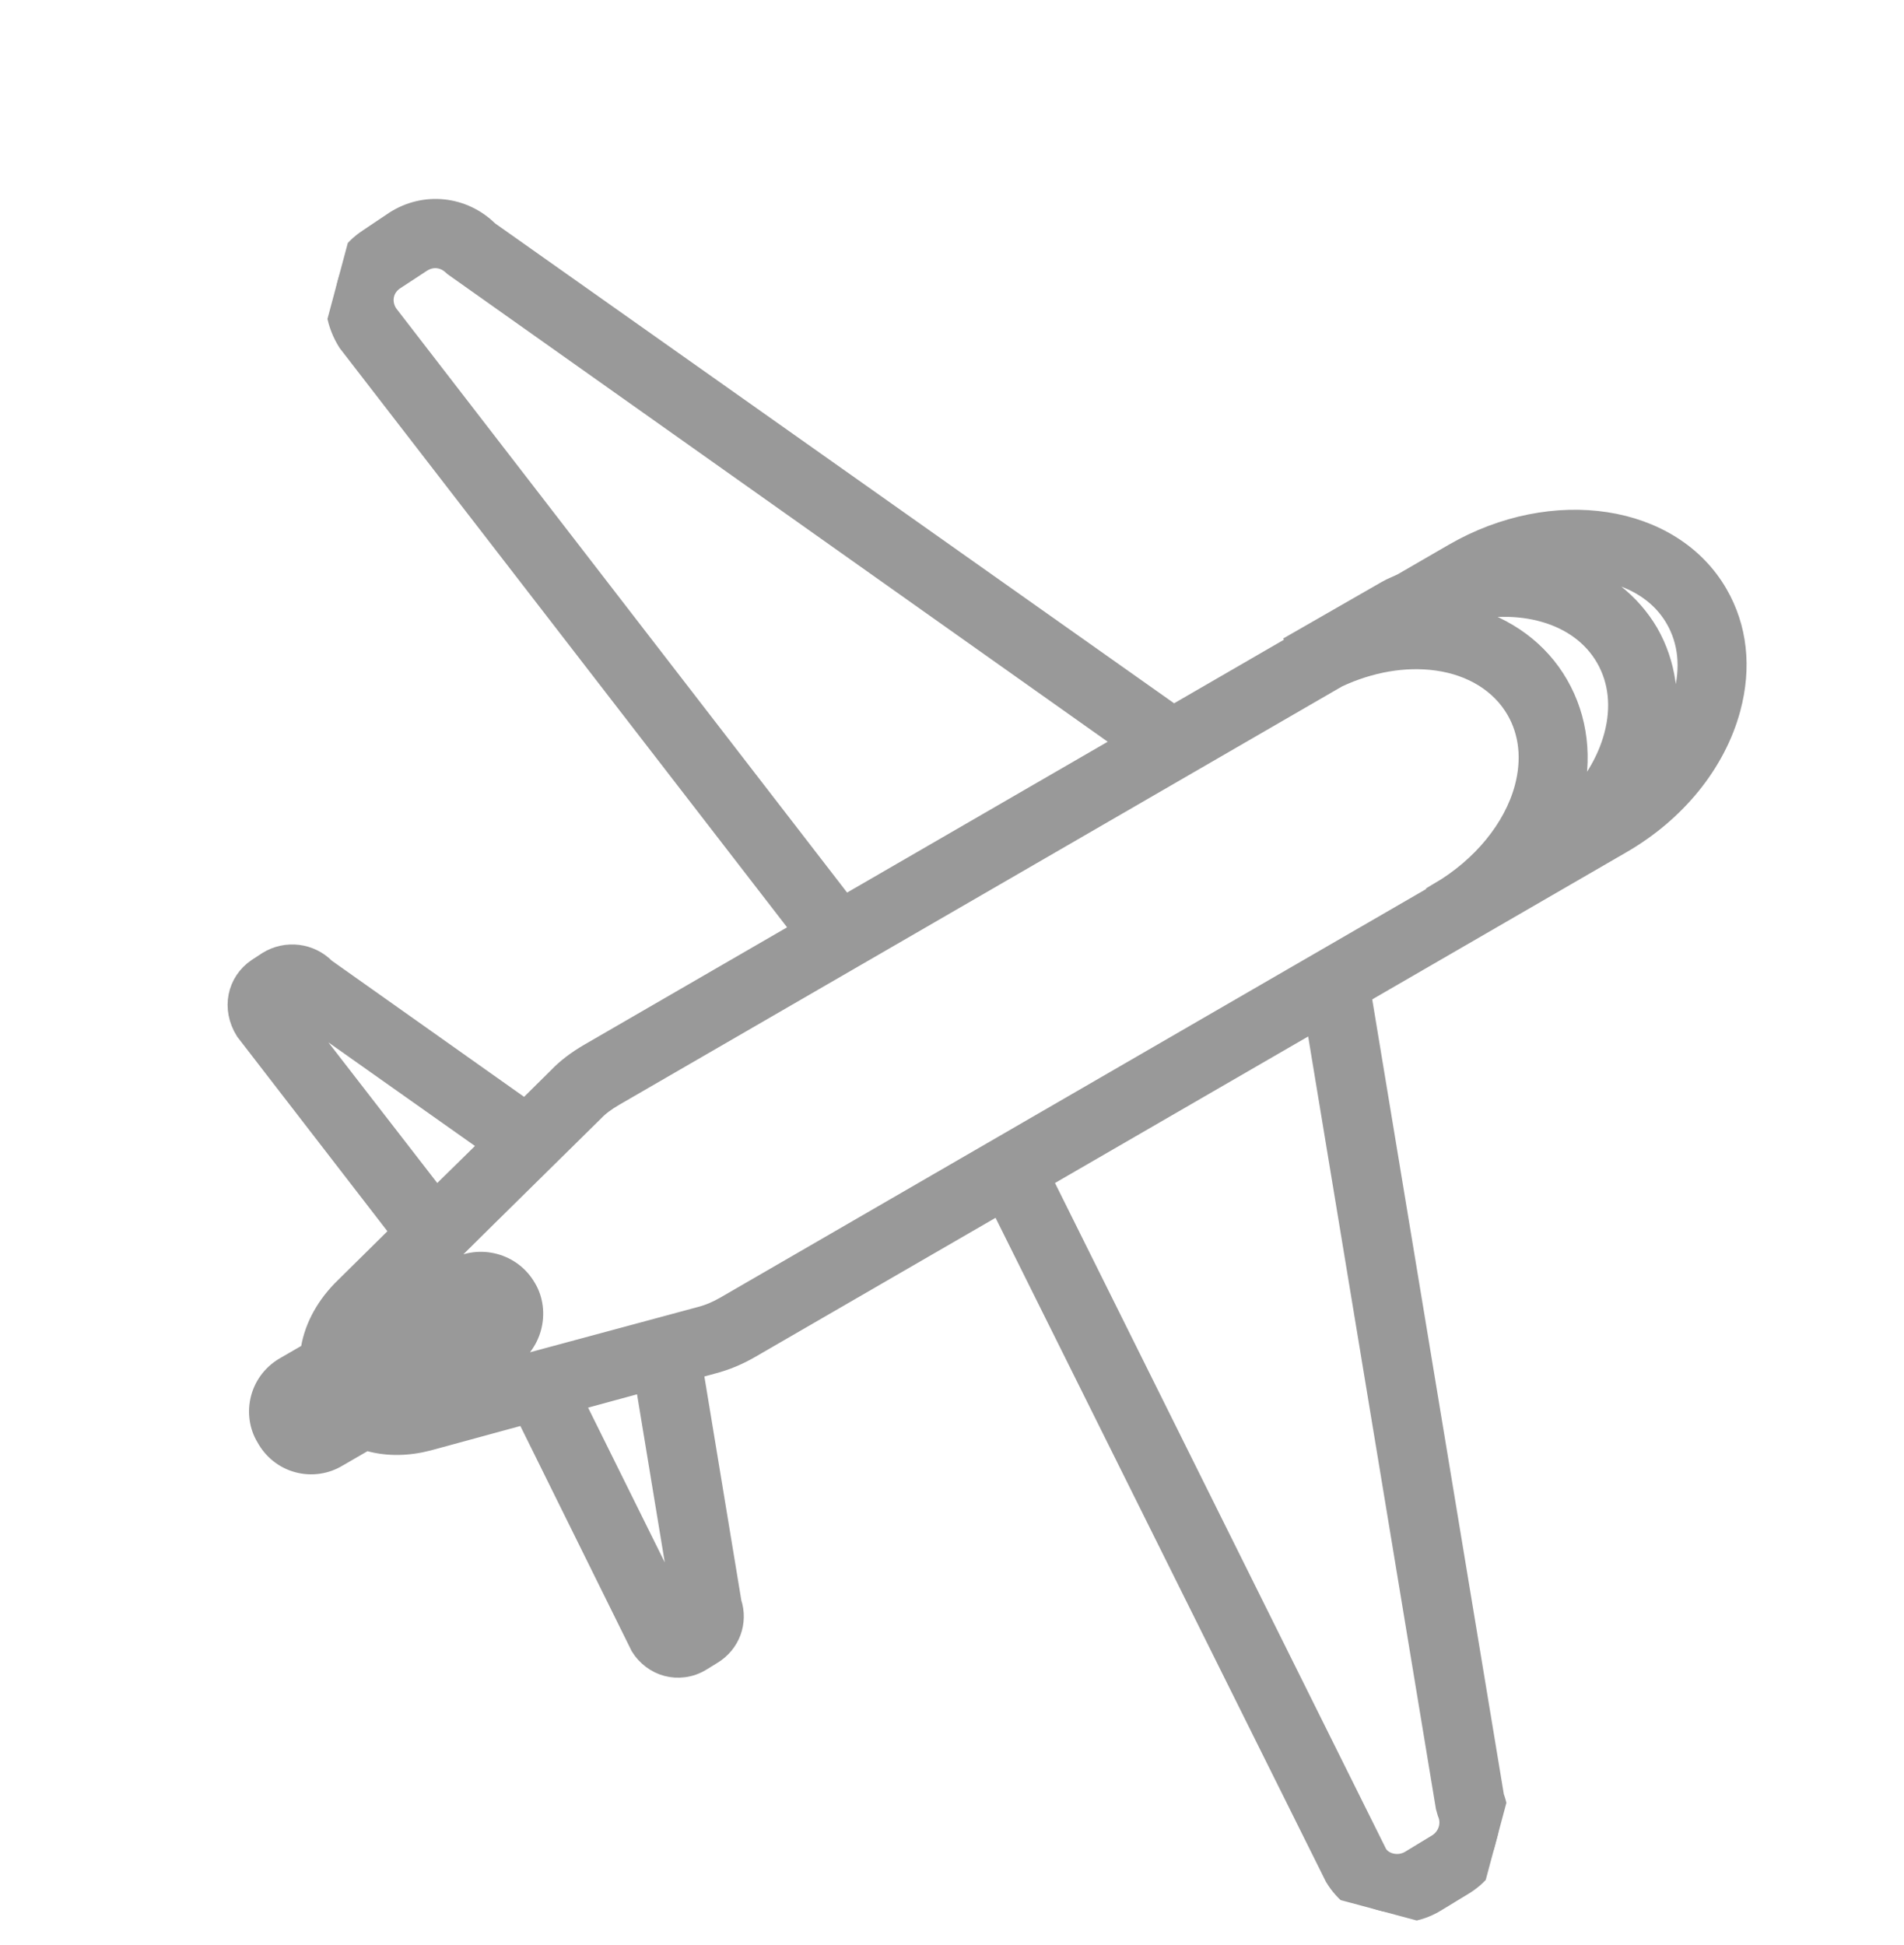 <svg width="93" height="95" viewBox="0 0 93 95" fill="none" xmlns="http://www.w3.org/2000/svg">
<g opacity="0.5" clip-path="url(#clip0_517_1299)">
<path d="M72.987 87.76L66.498 48.569L79.148 41.246C81.854 39.7 83.823 37.281 84.541 34.602C85.077 32.598 84.871 30.67 83.919 29.017C81.658 25.09 75.864 24.212 70.999 27.028L68.493 28.479C68.234 28.609 67.987 28.693 67.722 28.847L63.334 31.366L63.368 31.425L57.324 34.924L23.873 11.28C22.633 10.049 20.745 9.842 19.269 10.795L17.993 11.652C16.334 12.73 15.863 14.951 16.983 16.724L39.16 45.438L28.81 51.429C28.161 51.804 27.658 52.194 27.278 52.591L25.65 54.203L15.892 47.293C15.169 46.55 13.993 46.385 13.066 46.961L12.553 47.297C11.578 47.96 11.281 49.254 11.98 50.365L19.562 60.187L16.681 63.035C15.819 63.928 15.287 64.984 15.152 66.046L13.973 66.729C13.36 67.064 12.912 67.618 12.731 68.294C12.55 68.97 12.661 69.673 12.99 70.211C13.324 70.825 13.877 71.273 14.551 71.453C15.225 71.634 15.927 71.522 16.494 71.175L17.909 70.356C17.956 70.368 17.996 70.404 18.066 70.422C18.949 70.659 19.924 70.646 20.915 70.387L25.672 69.09L31.279 80.43C31.574 80.909 32.052 81.261 32.564 81.398C33.098 81.542 33.712 81.481 34.249 81.151L34.786 80.82C35.677 80.285 36.057 79.238 35.741 78.28L33.861 66.889L34.828 66.624C35.444 66.465 36.062 66.206 36.651 65.865L48.829 58.816L65.184 91.687C65.683 92.52 66.456 93.076 67.339 93.313C68.246 93.556 69.246 93.45 70.107 92.931L71.447 92.117C72.957 91.223 73.595 89.397 72.987 87.76ZM33.242 78.959L28.036 68.45L31.503 67.506L33.373 78.844L33.242 78.959ZM78.424 32.139C79.053 33.231 79.2 34.544 78.825 35.942C78.482 37.223 77.731 38.445 76.68 39.486C76.717 39.347 76.754 39.207 76.792 39.067C77.323 37.087 77.083 35.1 76.13 33.447C75.178 31.793 73.599 30.621 71.6 30.085C71.46 30.048 71.298 30.005 71.158 29.967C74.167 29.151 77.149 29.924 78.424 32.139ZM81.826 30.229C82.455 31.321 82.585 32.604 82.216 33.979C82.029 34.678 81.673 35.356 81.276 35.999C81.634 34.197 81.391 32.409 80.524 30.904C79.651 29.421 78.285 28.381 76.649 27.793C78.886 27.718 80.857 28.546 81.826 30.229ZM18.951 15.329C18.581 14.756 18.722 14.044 19.295 13.674L20.594 12.823C20.895 12.629 21.235 12.57 21.56 12.658C21.793 12.72 21.983 12.846 22.161 13.018L54.994 36.273L41.253 44.226L18.951 15.329ZM14.09 49.183L14.274 49.057C14.274 49.057 14.29 49.087 14.331 49.122L23.945 55.918L22.828 57.017L21.308 58.507L14.09 49.183ZM15.15 68.842L15.203 68.832L15.498 68.661L23.527 64.171L23.549 64.276L15.169 69.147L15.15 68.842ZM35.438 63.792C35.025 64.031 34.631 64.2 34.203 64.31L26.308 66.439L24.589 66.902L23.358 67.221L24.773 66.402C25.363 66.061 25.787 65.5 25.962 64.848C26.137 64.196 26.056 63.475 25.709 62.908C25.369 62.317 24.811 61.893 24.16 61.718C23.486 61.538 22.812 61.632 22.2 61.967L19.864 63.339L21.052 62.159L23.832 59.408L29.011 54.304C29.255 54.045 29.569 53.804 30.011 53.548L40.656 47.387L59.468 36.498L65.336 33.101C66.931 32.355 68.629 32.061 70.19 32.279C71.92 32.518 73.306 33.389 74.054 34.688C74.683 35.781 74.829 37.093 74.455 38.491C73.924 40.471 72.374 42.353 70.303 43.571L70.32 43.6L35.438 63.792ZM70.204 90.061L68.864 90.875C68.304 91.2 67.577 91.03 67.282 90.551L50.9 57.597L64.257 49.866L70.608 88.272L70.685 88.542C70.932 89.108 70.711 89.747 70.204 90.061Z" fill="#333333" stroke="#333333" stroke-width="0.96"/>
</g>
<defs>
<clipPath id="clip0_517_1299">
<rect width="74.383" height="77.925" fill="white" transform="translate(20.169) rotate(15)"/>
</clipPath>
</defs>
</svg>
